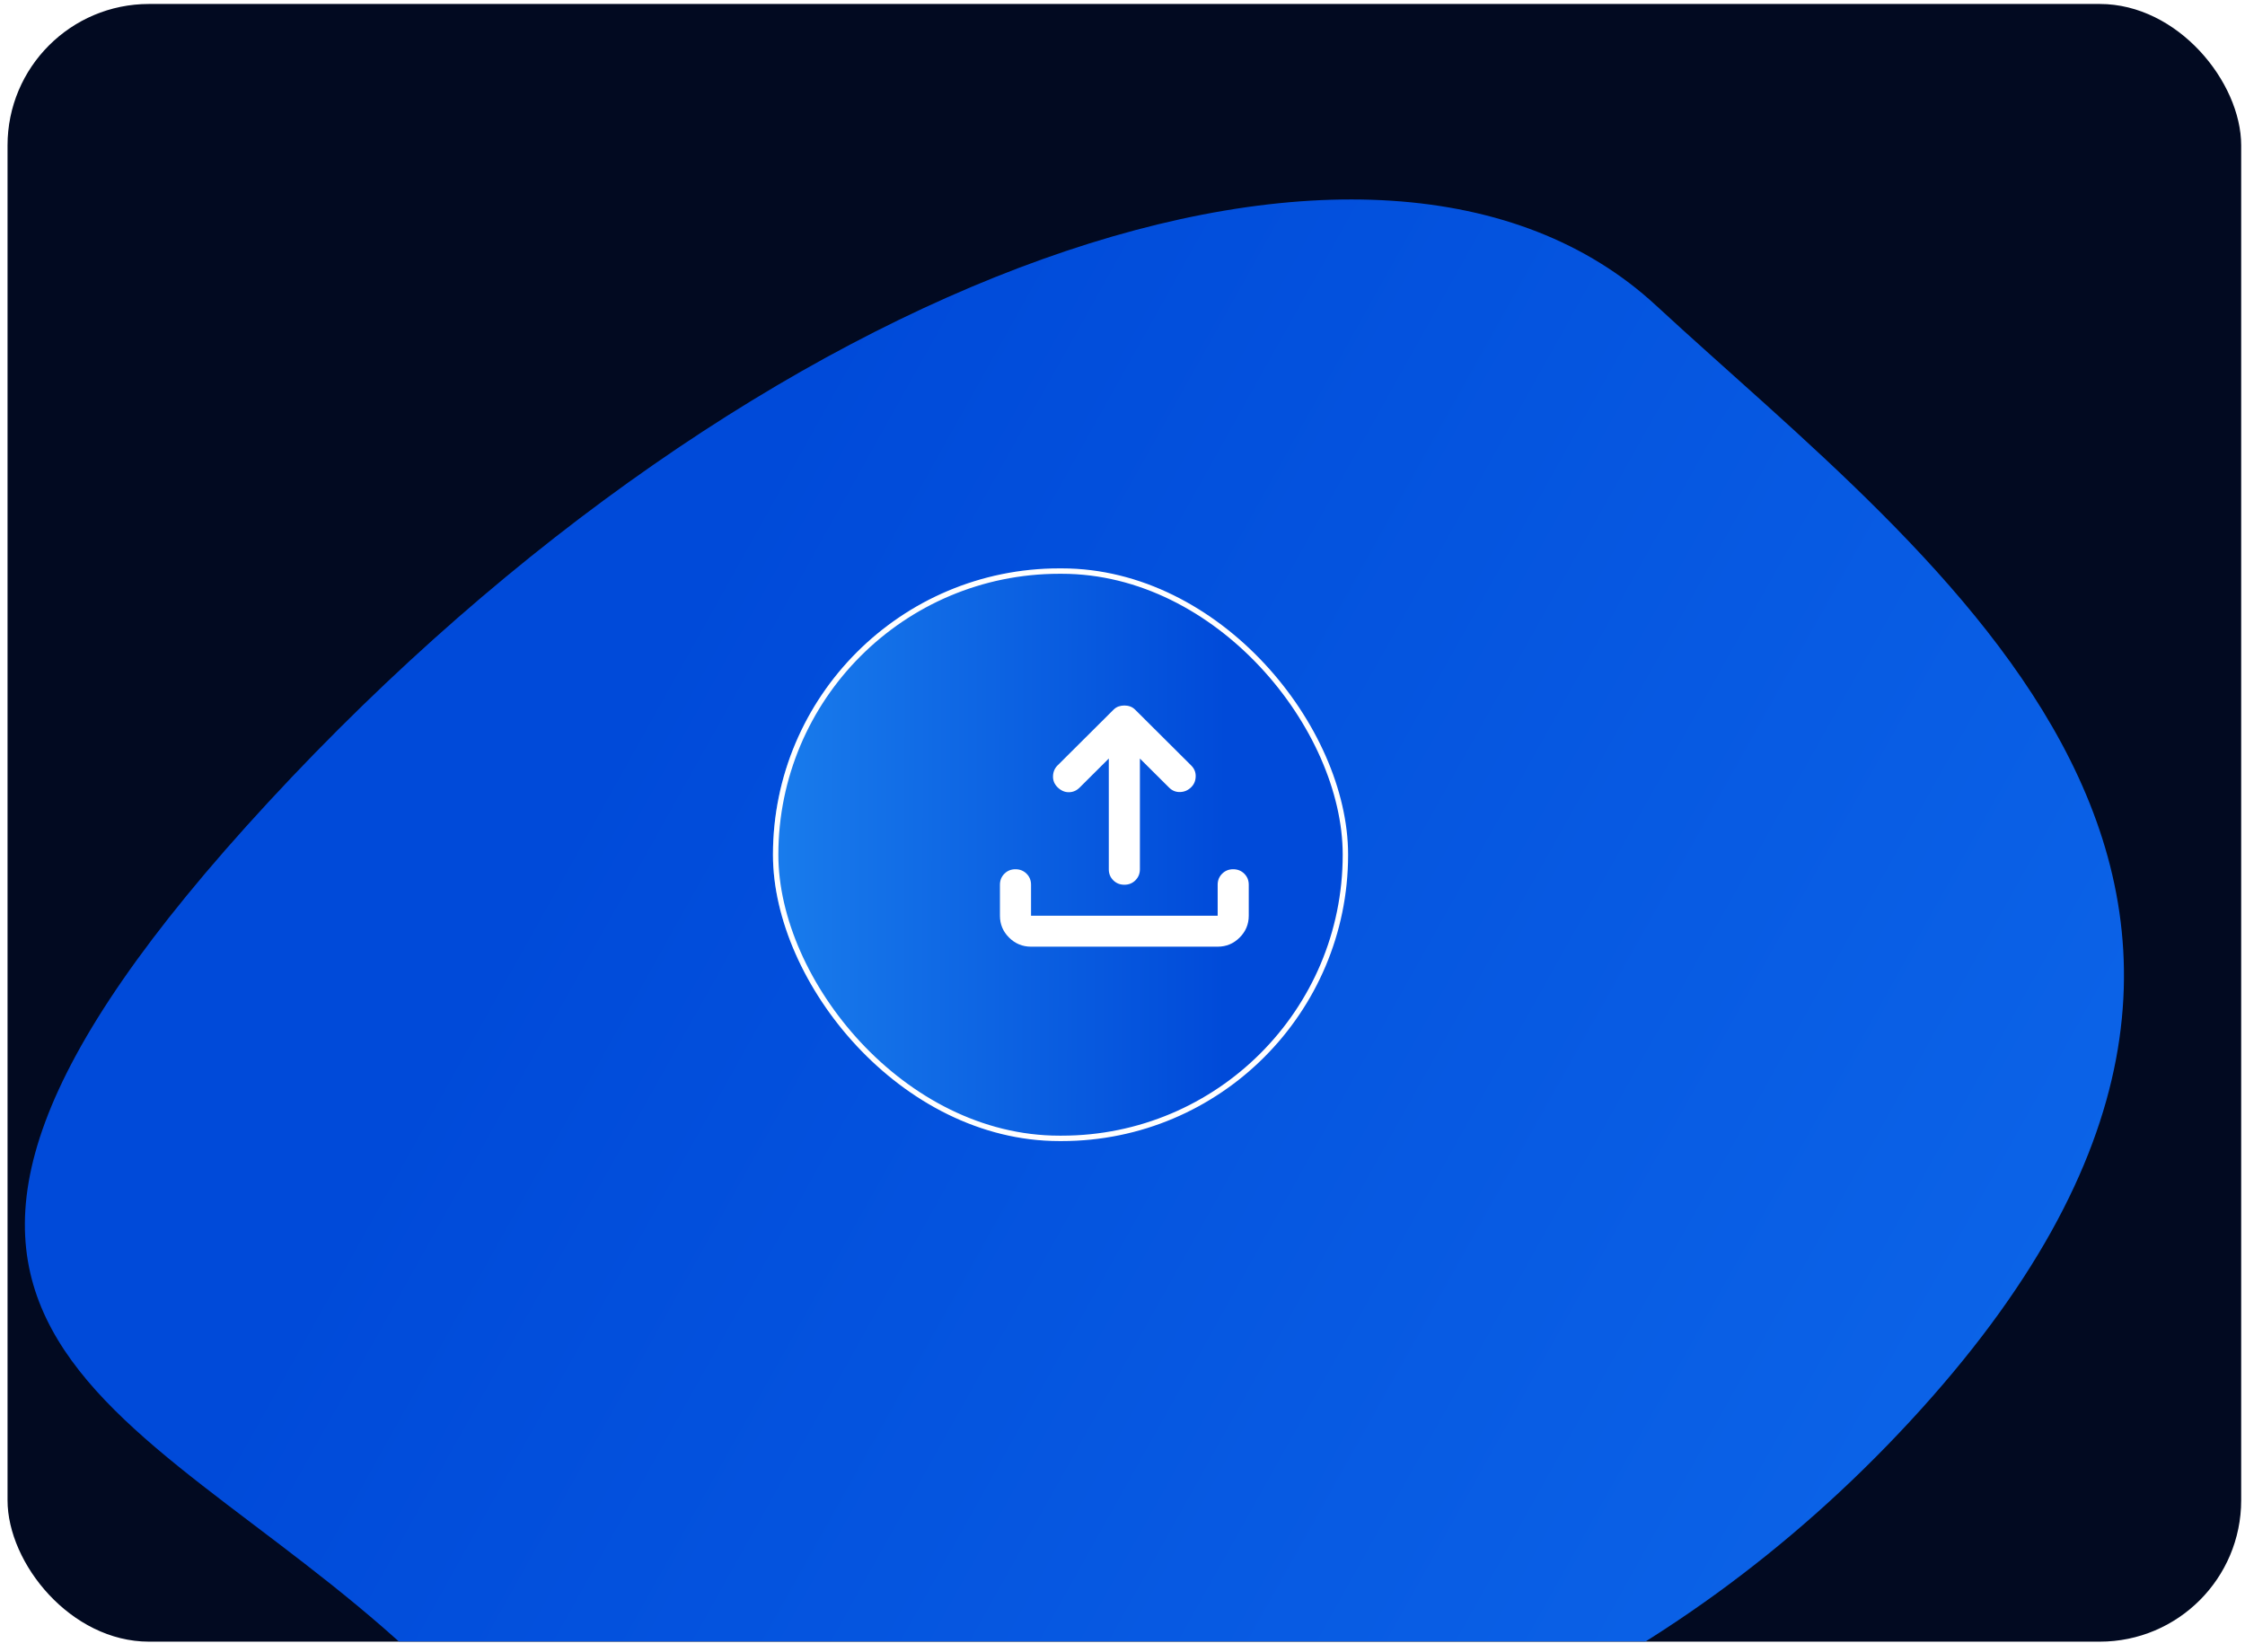 <svg width="212" height="156" viewBox="0 0 212 156" fill="none" xmlns="http://www.w3.org/2000/svg">
<g clip-path="url(#clip0_1705_21256)">
<rect x="0.712" y="0.375" width="210.928" height="154.68" rx="13.359" fill="#020A21"/>
<g filter="url(#filter0_f_1705_21256)">
<path d="M38.694 155.979C12.594 131.845 -20.887 125.754 25.37 75.73C71.626 25.706 130.283 4.718 156.384 28.853C182.484 52.987 226.638 84.207 180.381 134.231C134.125 184.255 64.795 180.114 38.694 155.979Z" fill="url(#paint0_linear_1705_21256)"/>
</g>
<g filter="url(#filter1_d_1705_21256)">
<rect x="79.019" y="50.67" width="54.313" height="54.09" rx="27.045" fill="url(#paint1_linear_1705_21256)"/>
<rect x="79.274" y="50.925" width="53.803" height="53.58" rx="26.79" stroke="white" stroke-width="0.51"/>
</g>
<path d="M106.174 83.564C105.758 83.564 105.409 83.423 105.127 83.142C104.845 82.862 104.705 82.515 104.706 82.101V71.644L101.952 74.386C101.659 74.679 101.316 74.825 100.924 74.825C100.533 74.825 100.178 74.667 99.859 74.35C99.566 74.057 99.425 73.71 99.438 73.308C99.451 72.907 99.591 72.571 99.859 72.302L105.146 67.037C105.293 66.891 105.452 66.787 105.624 66.727C105.795 66.666 105.979 66.636 106.174 66.635C106.37 66.635 106.554 66.665 106.725 66.727C106.897 66.788 107.056 66.892 107.202 67.037L112.489 72.302C112.783 72.595 112.924 72.942 112.912 73.345C112.901 73.748 112.76 74.082 112.489 74.35C112.196 74.642 111.847 74.795 111.442 74.808C111.038 74.82 110.689 74.68 110.397 74.386L107.643 71.644V82.101C107.643 82.516 107.502 82.863 107.22 83.144C106.938 83.425 106.59 83.565 106.174 83.564ZM97.363 89.414C96.555 89.414 95.864 89.127 95.288 88.554C94.712 87.981 94.425 87.292 94.426 86.489V83.564C94.426 83.149 94.567 82.802 94.849 82.521C95.131 82.24 95.479 82.1 95.894 82.101C96.311 82.101 96.659 82.242 96.942 82.522C97.223 82.803 97.364 83.15 97.363 83.564V86.489H114.986V83.564C114.986 83.149 115.127 82.802 115.409 82.521C115.691 82.24 116.039 82.1 116.455 82.101C116.871 82.101 117.22 82.242 117.502 82.522C117.784 82.803 117.924 83.15 117.923 83.564V86.489C117.923 87.293 117.635 87.982 117.06 88.555C116.484 89.129 115.793 89.415 114.986 89.414H97.363Z" fill="white"/>
</g>
<defs>
<filter id="filter0_f_1705_21256" x="-44.205" y="-27.714" width="291.33" height="247.583" filterUnits="userSpaceOnUse" color-interpolation-filters="sRGB">
<feFlood flood-opacity="0" result="BackgroundImageFix"/>
<feBlend mode="normal" in="SourceGraphic" in2="BackgroundImageFix" result="shape"/>
<feGaussianBlur stdDeviation="23.277" result="effect1_foregroundBlur_1705_21256"/>
</filter>
<filter id="filter1_d_1705_21256" x="62.444" y="43.136" width="75.408" height="75.185" filterUnits="userSpaceOnUse" color-interpolation-filters="sRGB">
<feFlood flood-opacity="0" result="BackgroundImageFix"/>
<feColorMatrix in="SourceAlpha" type="matrix" values="0 0 0 0 0 0 0 0 0 0 0 0 0 0 0 0 0 0 127 0" result="hardAlpha"/>
<feOffset dx="-6.027" dy="3.014"/>
<feGaussianBlur stdDeviation="5.274"/>
<feComposite in2="hardAlpha" operator="out"/>
<feColorMatrix type="matrix" values="0 0 0 0 0 0 0 0 0 0 0 0 0 0 0 0 0 0 0.35 0"/>
<feBlend mode="normal" in2="BackgroundImageFix" result="effect1_dropShadow_1705_21256"/>
<feBlend mode="normal" in="SourceGraphic" in2="effect1_dropShadow_1705_21256" result="shape"/>
</filter>
<linearGradient id="paint0_linear_1705_21256" x1="-79.722" y1="315.002" x2="50.111" y2="387.544" gradientUnits="userSpaceOnUse">
<stop stop-color="#004AD9"/>
<stop offset="1" stop-color="#0C64E8"/>
</linearGradient>
<linearGradient id="paint1_linear_1705_21256" x1="79.019" y1="82.841" x2="133.331" y2="82.95" gradientUnits="userSpaceOnUse">
<stop stop-color="#197CEC"/>
<stop offset="0.788" stop-color="#004AD9"/>
</linearGradient>
<clipPath id="clip0_1705_21256">
<rect x="0.712" y="0.375" width="210.928" height="154.68" rx="10" fill="white"/>
</clipPath>
</defs>
</svg>
